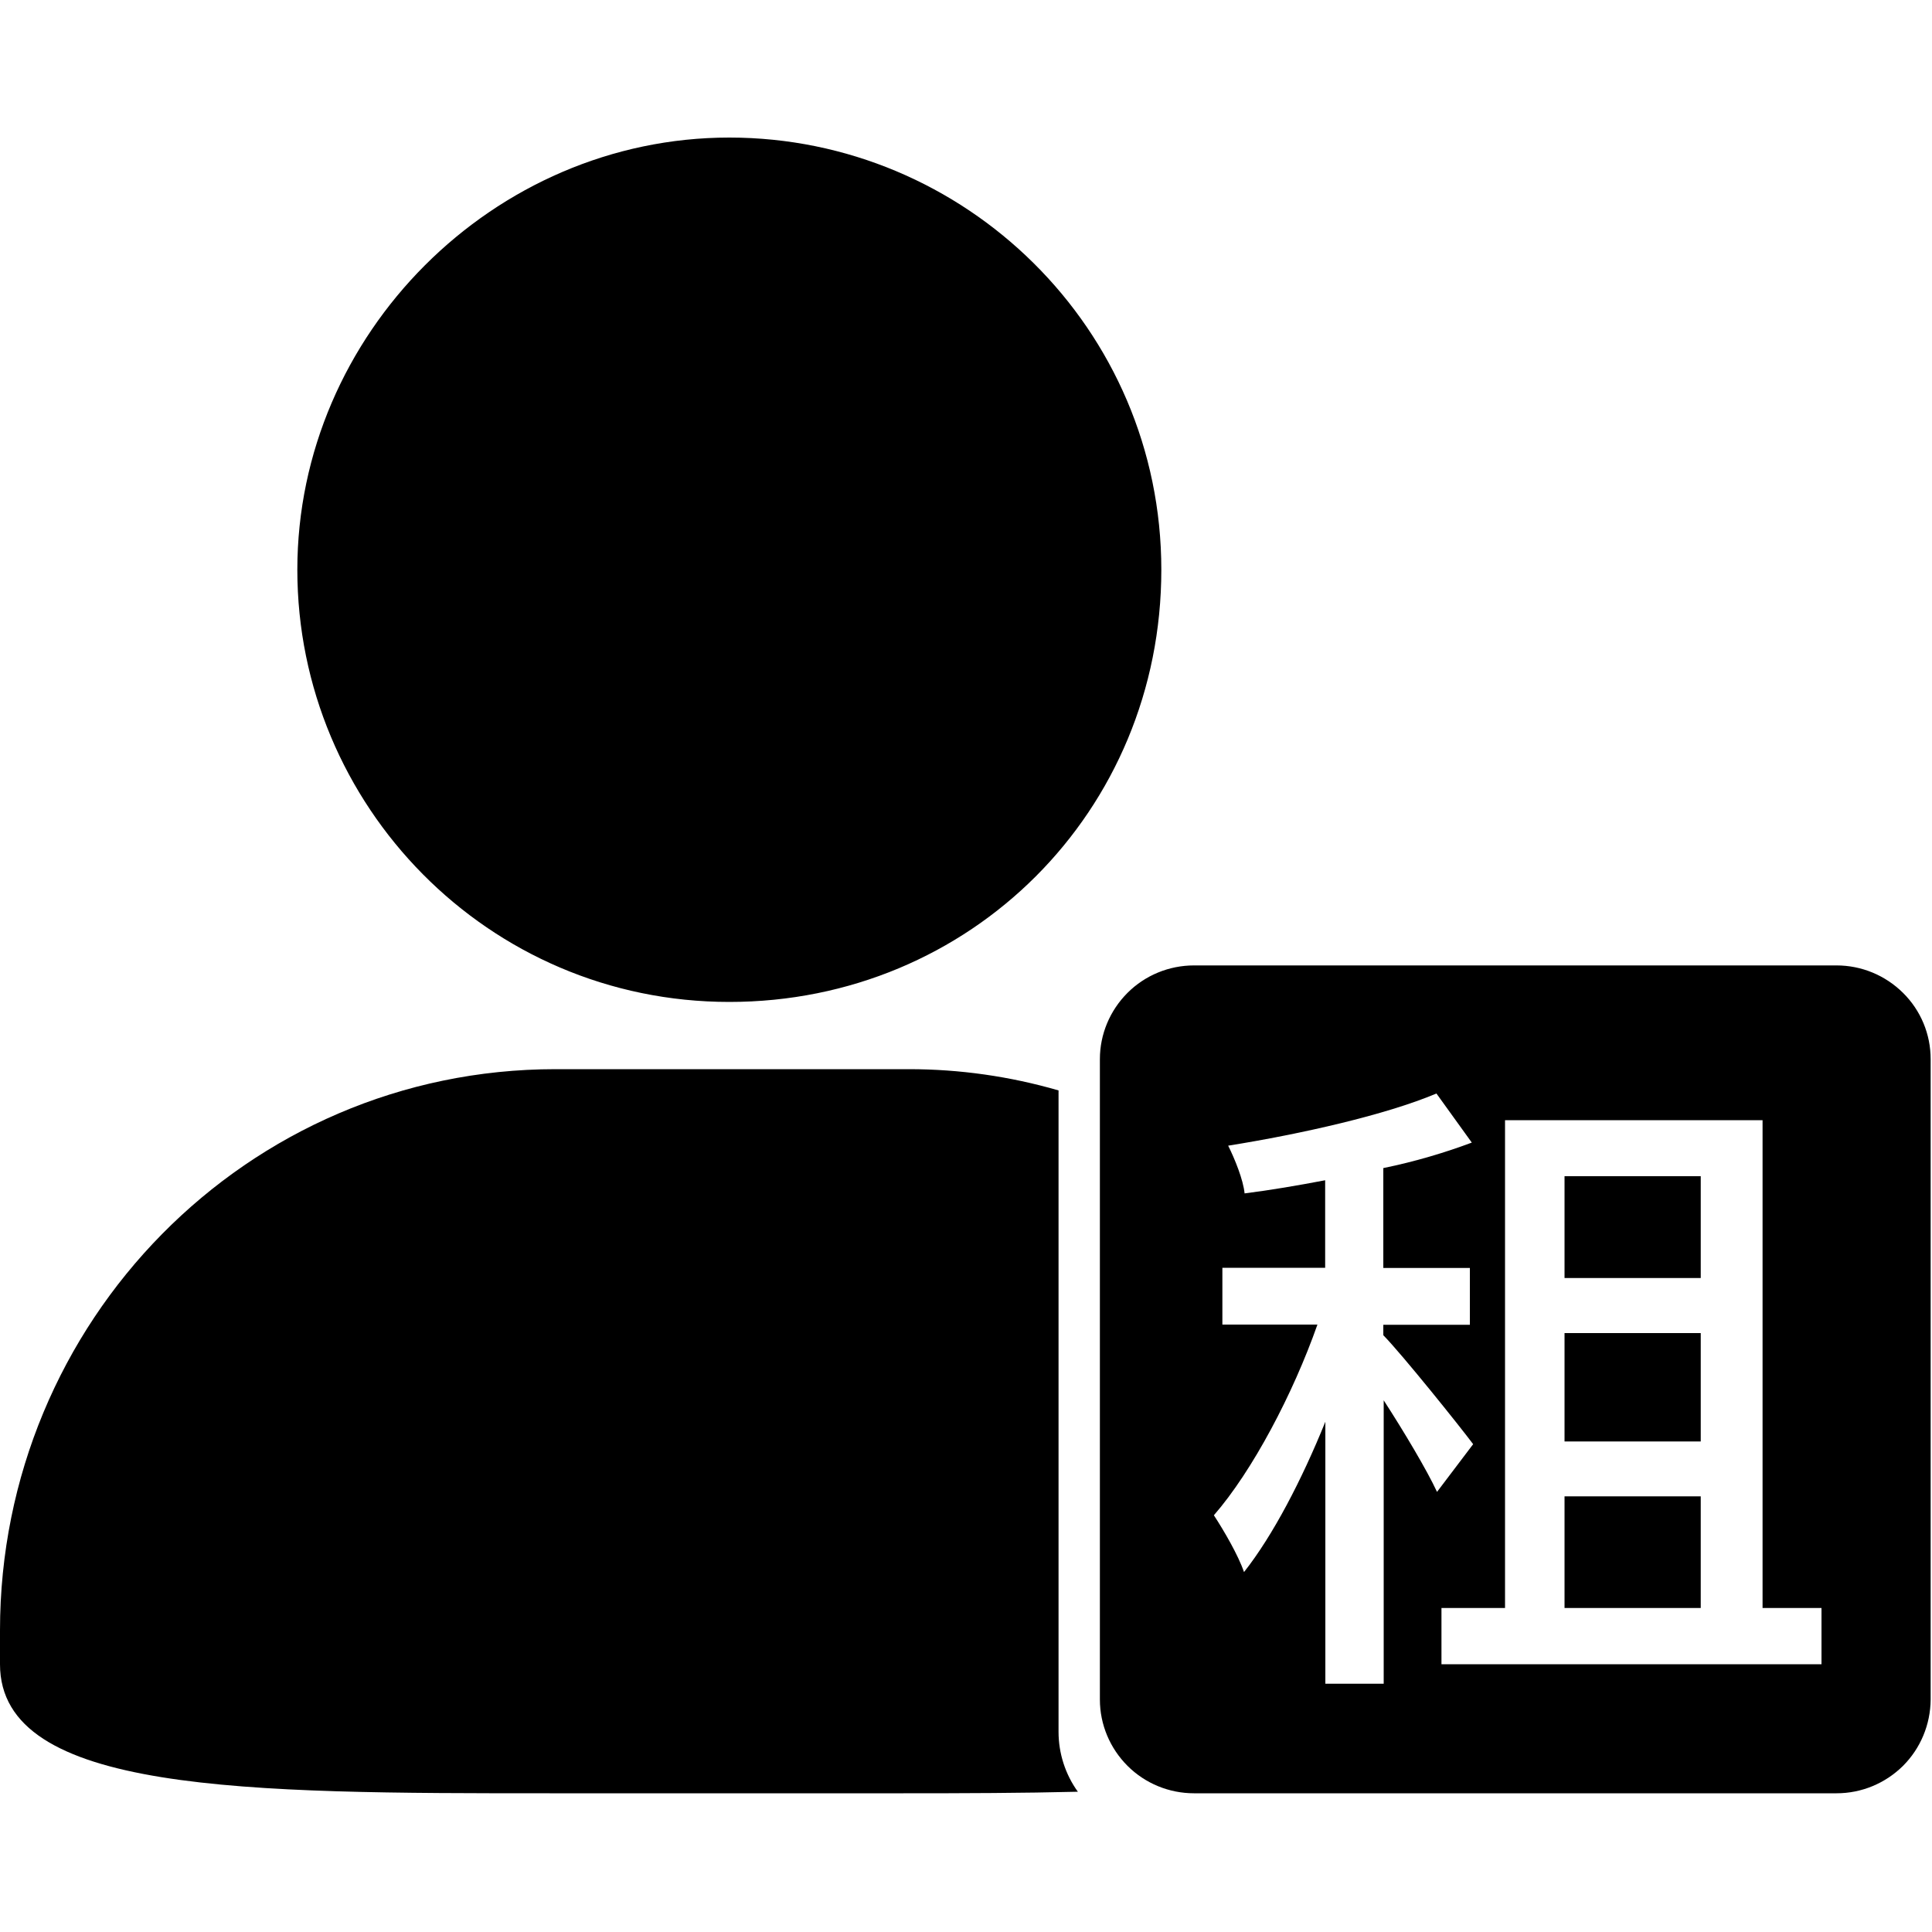 <?xml version="1.0" standalone="no"?><!DOCTYPE svg PUBLIC "-//W3C//DTD SVG 1.1//EN" "http://www.w3.org/Graphics/SVG/1.1/DTD/svg11.dtd"><svg t="1590919032217" class="icon" viewBox="0 0 1024 1024" version="1.1" xmlns="http://www.w3.org/2000/svg" p-id="3650" xmlns:xlink="http://www.w3.org/1999/xlink" width="200" height="200"><defs><style type="text/css"></style></defs><path d="M829.235 706.56h72.192v57.446h-72.192V706.56z m0-83.149h72.192v53.965h-72.192v-53.965z m0 0" p-id="3651"></path><path d="M973.414 511.693H632.832c-13.21 0-25.907 5.222-35.226 14.541-9.318 9.318-14.643 21.914-14.643 35.123v339.456c0 13.21 5.325 25.805 14.643 35.123 9.318 9.318 22.016 14.541 35.226 14.541h340.582c13.21 0 25.805-5.222 35.226-14.541 9.318-9.318 14.541-21.914 14.643-35.123V561.357c0-13.21-5.222-25.805-14.643-35.123-9.421-9.318-22.016-14.541-35.226-14.541zM733.389 742.195v150.221h-30.925V753.562c-12.493 30.822-27.75 60.211-43.11 79.667-3.072-9.011-10.752-22.118-15.974-30.106 20.48-23.552 41.984-64.41 54.886-101.069h-50.381v-30.106h54.477v-46.387c-14.541 2.765-28.877 5.222-42.701 6.963-0.717-7.27-5.222-18.33-8.704-25.293 38.912-6.246 83.354-16.282 110.387-27.648l18.739 26.01c-13.926 5.222-29.901 10.035-46.899 13.517v52.941h45.875v30.106h-45.875v5.53c10.138 10.342 40.653 48.435 47.616 57.754l-19.149 25.293c-5.325-11.469-17.51-31.949-28.262-48.538z m232.038 139.878H764.006v-29.798h33.69V593.715h136.499v258.56h31.232v29.798zM157.594 301.978c0 124.928 101.069 229.069 228.966 229.069 127.898 0 228.966-101.171 228.966-229.069C615.526 174.08 511.386 72.909 386.56 72.909c-124.928 0-228.966 104.141-228.966 229.069z m0 0" p-id="3652"></path><path d="M829.235 793.088h72.192v59.187h-72.192v-59.187zM291.43 950.477h187.392c32.256 0 63.386-0.102 92.467-0.819-6.656-9.216-10.24-20.378-10.24-31.744v-339.968c-25.805-7.475-52.429-11.264-79.258-11.264h-187.392C130.867 566.682 0 700.621 0 864.154v17.92c0 68.403 130.867 68.403 291.43 68.403z m0 0" p-id="3653"></path></svg>